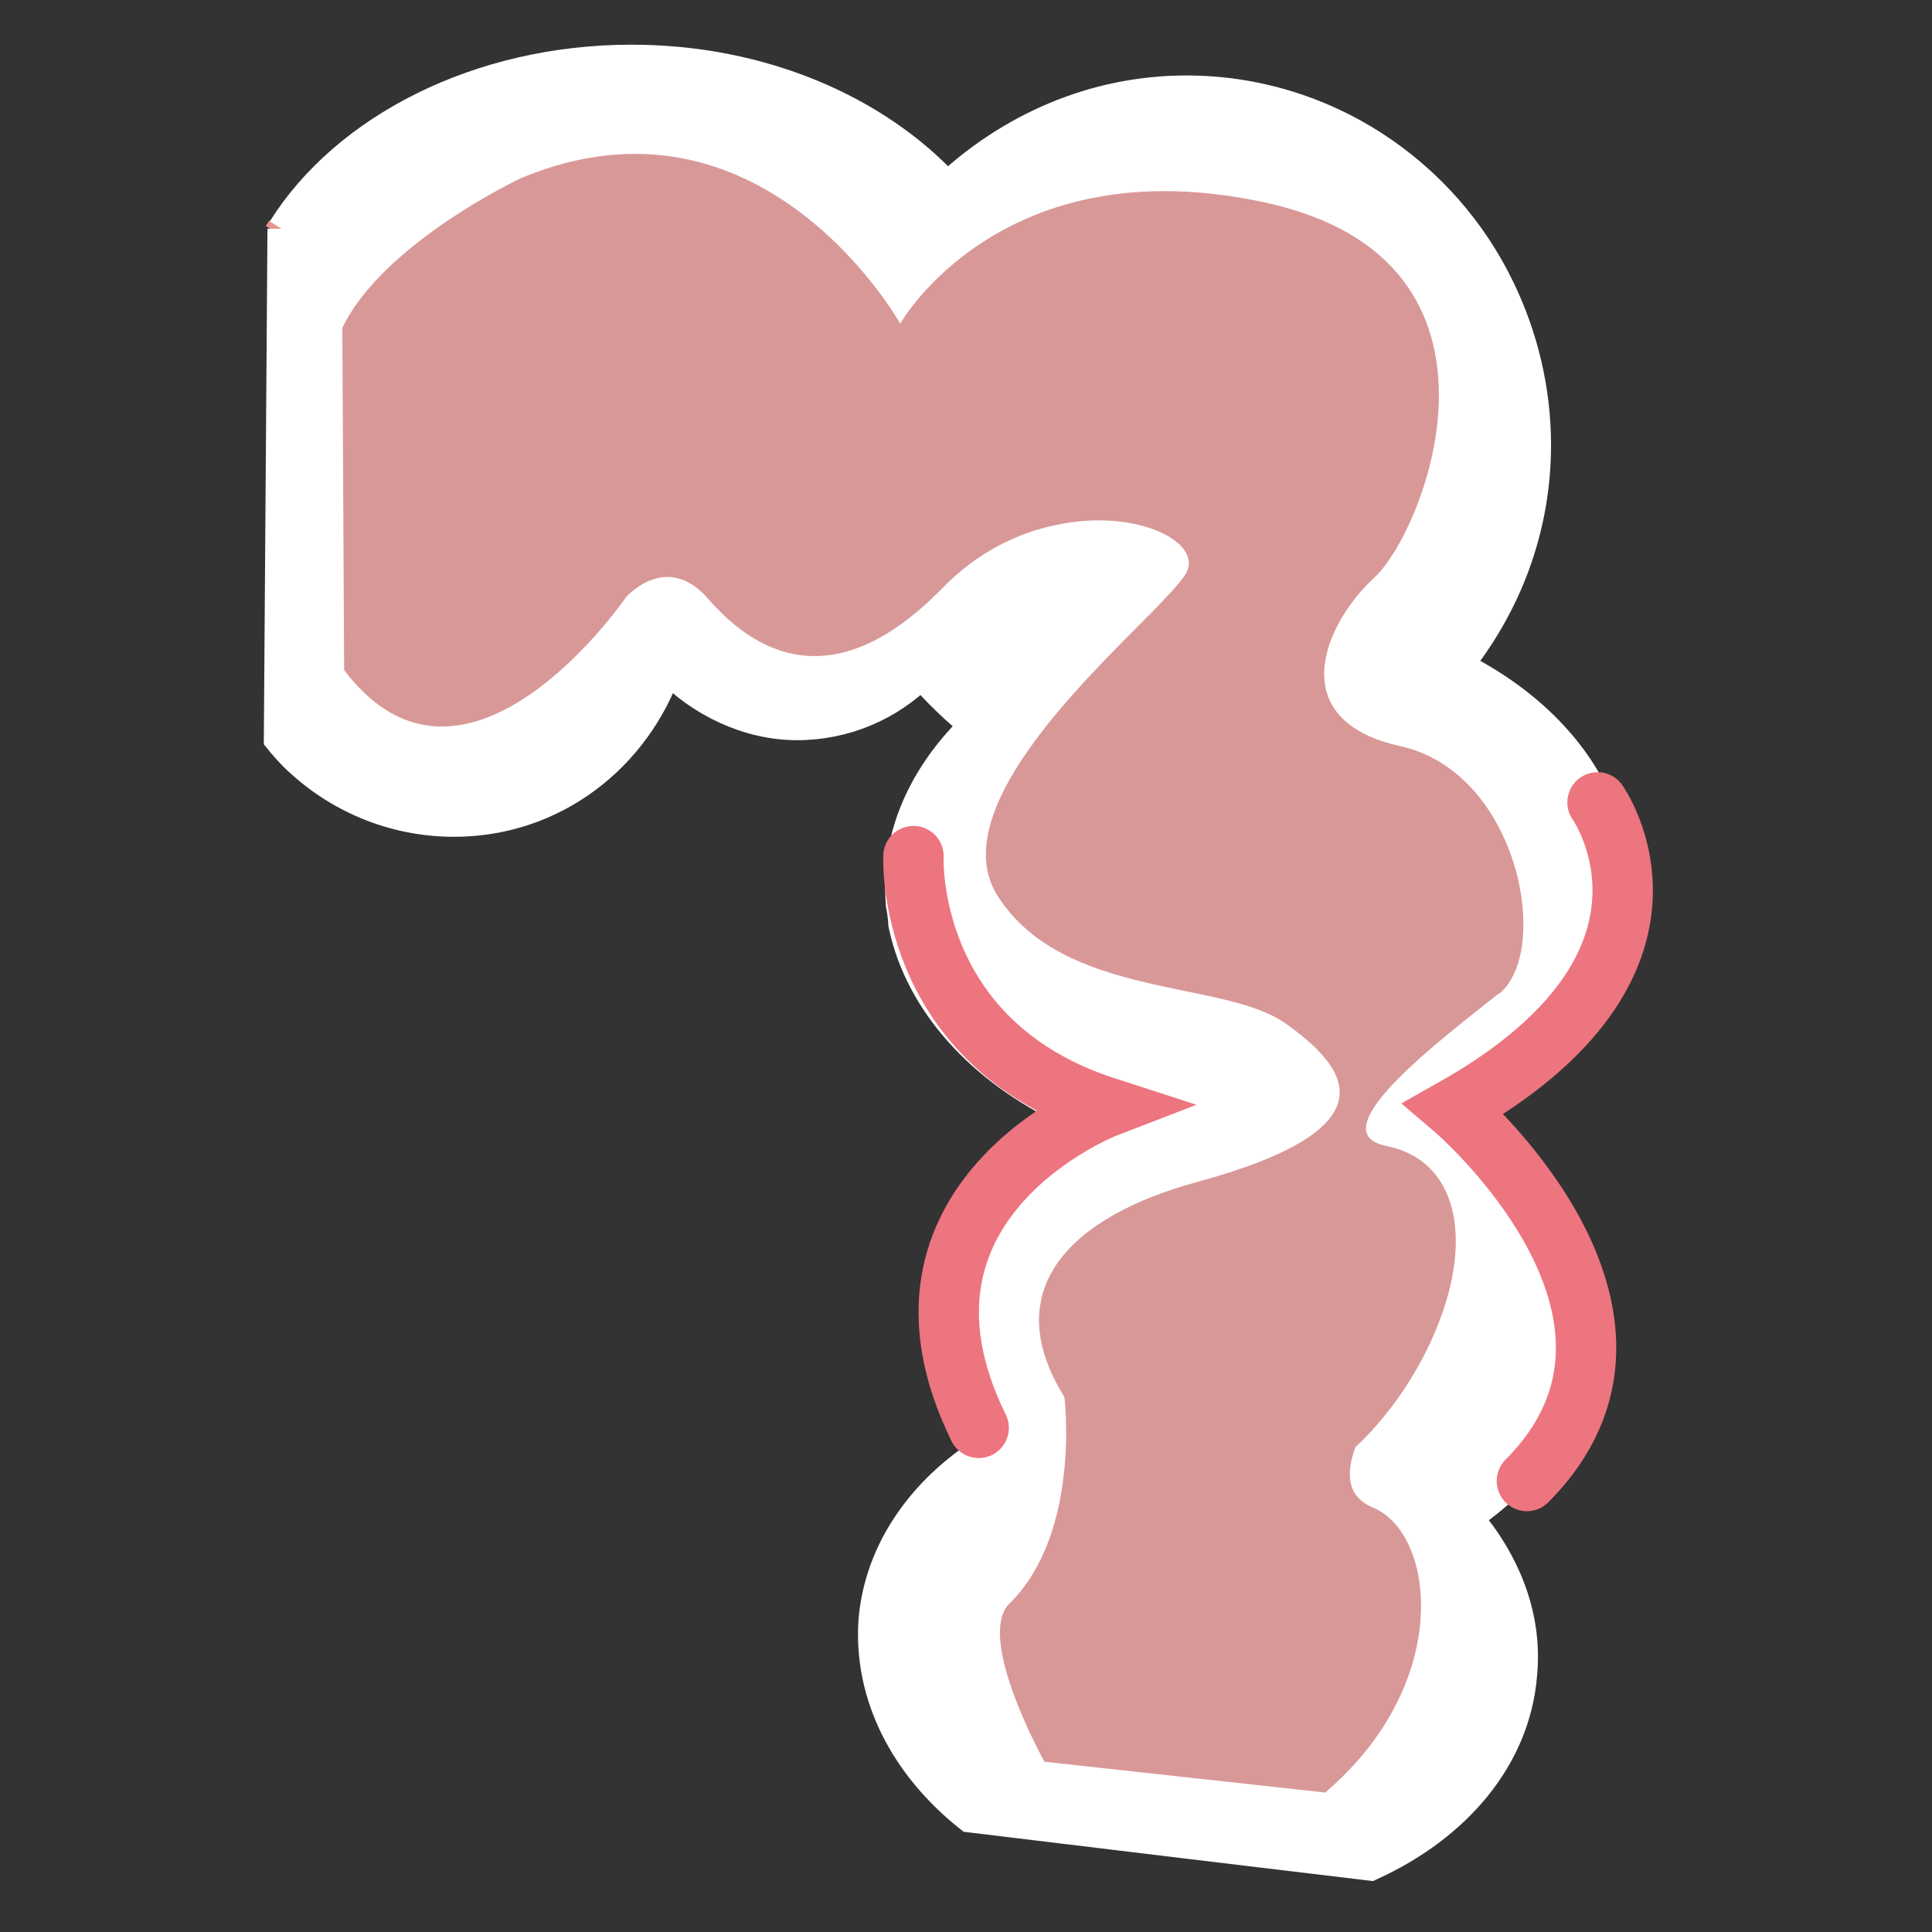 <?xml version="1.0" encoding="UTF-8"?><svg id="Complications" xmlns="http://www.w3.org/2000/svg" viewBox="0 0 32 32"><rect x="0" y="0" width="32" height="32" fill="#333333" stroke="none"/><defs><style>.cls-1{stroke:#fff;}.cls-1,.cls-2{stroke-linecap:round;}.cls-1,.cls-2,.cls-3{stroke-miterlimit:10;}.cls-1,.cls-3{fill:#fff;stroke-width:.5px;}.cls-4{fill:#d99898;}.cls-2{fill:none;stroke:#ed7580;}.cls-3{stroke:#e59791;}</style></defs><g id="ic_bowel"><path class="cls-3" d="M4.61,3.88s.04-.06,.06-.09"/><path class="cls-1" d="M4.68,3.8c1.04-1.66,3.25-2.81,5.78-2.81,2.16,0,4.06,.84,5.23,2.11,1.04-.97,2.42-1.6,3.96-1.6,2.28,0,4.27,1.35,5.2,3.3,.37,.77,.59,1.65,.59,2.57,0,1.4-.5,2.66-1.3,3.66,1.09,.54,1.91,1.34,2.32,2.27,0,0,.02,.04,.05,.11,.02,.05,.05,.11,.07,.17,.12,.35,.19,.71,.19,1.1,0,.26-.02,.52-.1,.77h0c-.14,.6-.44,1.14-.85,1.61-.17,.2-.4,.41-.66,.61-.2,.15-.42,.31-.67,.46-.12,.07-.26,.15-.4,.22l.02,.02c1.29,.77,2.12,2.01,2.12,3.42,0,0,.01,0,0,.01,0,1.34-.75,2.53-1.93,3.33,.64,.75,1,1.65,.91,2.6-.11,1.39-1.1,2.53-2.51,3.17l-3-.36-3.64-.44c-1.07-.85-1.68-2.02-1.59-3.27,.1-1.15,.81-2.15,1.86-2.81-.2-.27-.37-.56-.5-.87-.02-.06-.05-.12-.06-.2-.01-.02-.02-.05-.02-.07-.11-.34-.17-.7-.17-1.07,0-1.39,.82-2.61,2.07-3.41,.01-.01,.02-.01,.02-.01-1.41-.67-2.42-1.77-2.7-3.05-.01-.04-.01-.06-.01-.1-.01-.09-.02-.17-.04-.27-.01-.19-.01-.3-.01-.3,0-1,.47-1.92,1.24-2.66-.32-.25-.61-.54-.89-.85-.52,.52-1.25,.85-2.06,.85s-1.61-.39-2.15-.96c-.52,1.49-1.88,2.56-3.53,2.56-1.02,0-1.95-.41-2.63-1.07-.1-.1-.19-.2-.27-.3l.06-8.45Z"/><path class="cls-2" d="M15.13,14.18s-.15,3.08,3.19,4.16c0,0-3.97,1.53-2.11,5.31"/><path class="cls-2" d="M26.46,13.29s1.89,2.66-2.38,5.07c0,0,3.98,3.39,1.21,6.17"/><path class="cls-4" d="M24.83,16.46c.87-.7,.33-3.66-1.63-4.1-1.96-.43-1.27-2.03-.43-2.8,.83-.77,2.6-5.23-1.79-6.2-4.39-.97-6.07,2-6.07,2,0,0-2.28-4.08-6.28-2.41,0,0-2.28,1.07-2.96,2.48l.03,5.67c2.02,2.66,4.67-1.21,4.67-1.21,0,0,.67-.77,1.36,.03,.7,.8,2.01,1.73,3.87-.17,.58-.6,1.25-.92,1.87-1.05,1.35-.3,2.5,.29,2.16,.82-.09,.14-.29,.35-.55,.62-1.15,1.16-3.44,3.33-2.55,4.71,1.1,1.7,3.73,1.37,4.76,2.1,1.03,.73,1.83,1.73-1.47,2.63-2.06,.56-3.31,1.76-2.19,3.56,0,0,.28,2.25-.91,3.42-.57,.56,.58,2.62,.58,2.62l4.65,.51c2.13-1.82,1.82-4.3,.79-4.72-.45-.19-.44-.59-.29-1,.61-.57,1.07-1.3,1.34-1.96,.63-1.53,.33-2.8-.83-3.03-1.16-.23,1-1.83,1.87-2.53Z"/></g></svg>